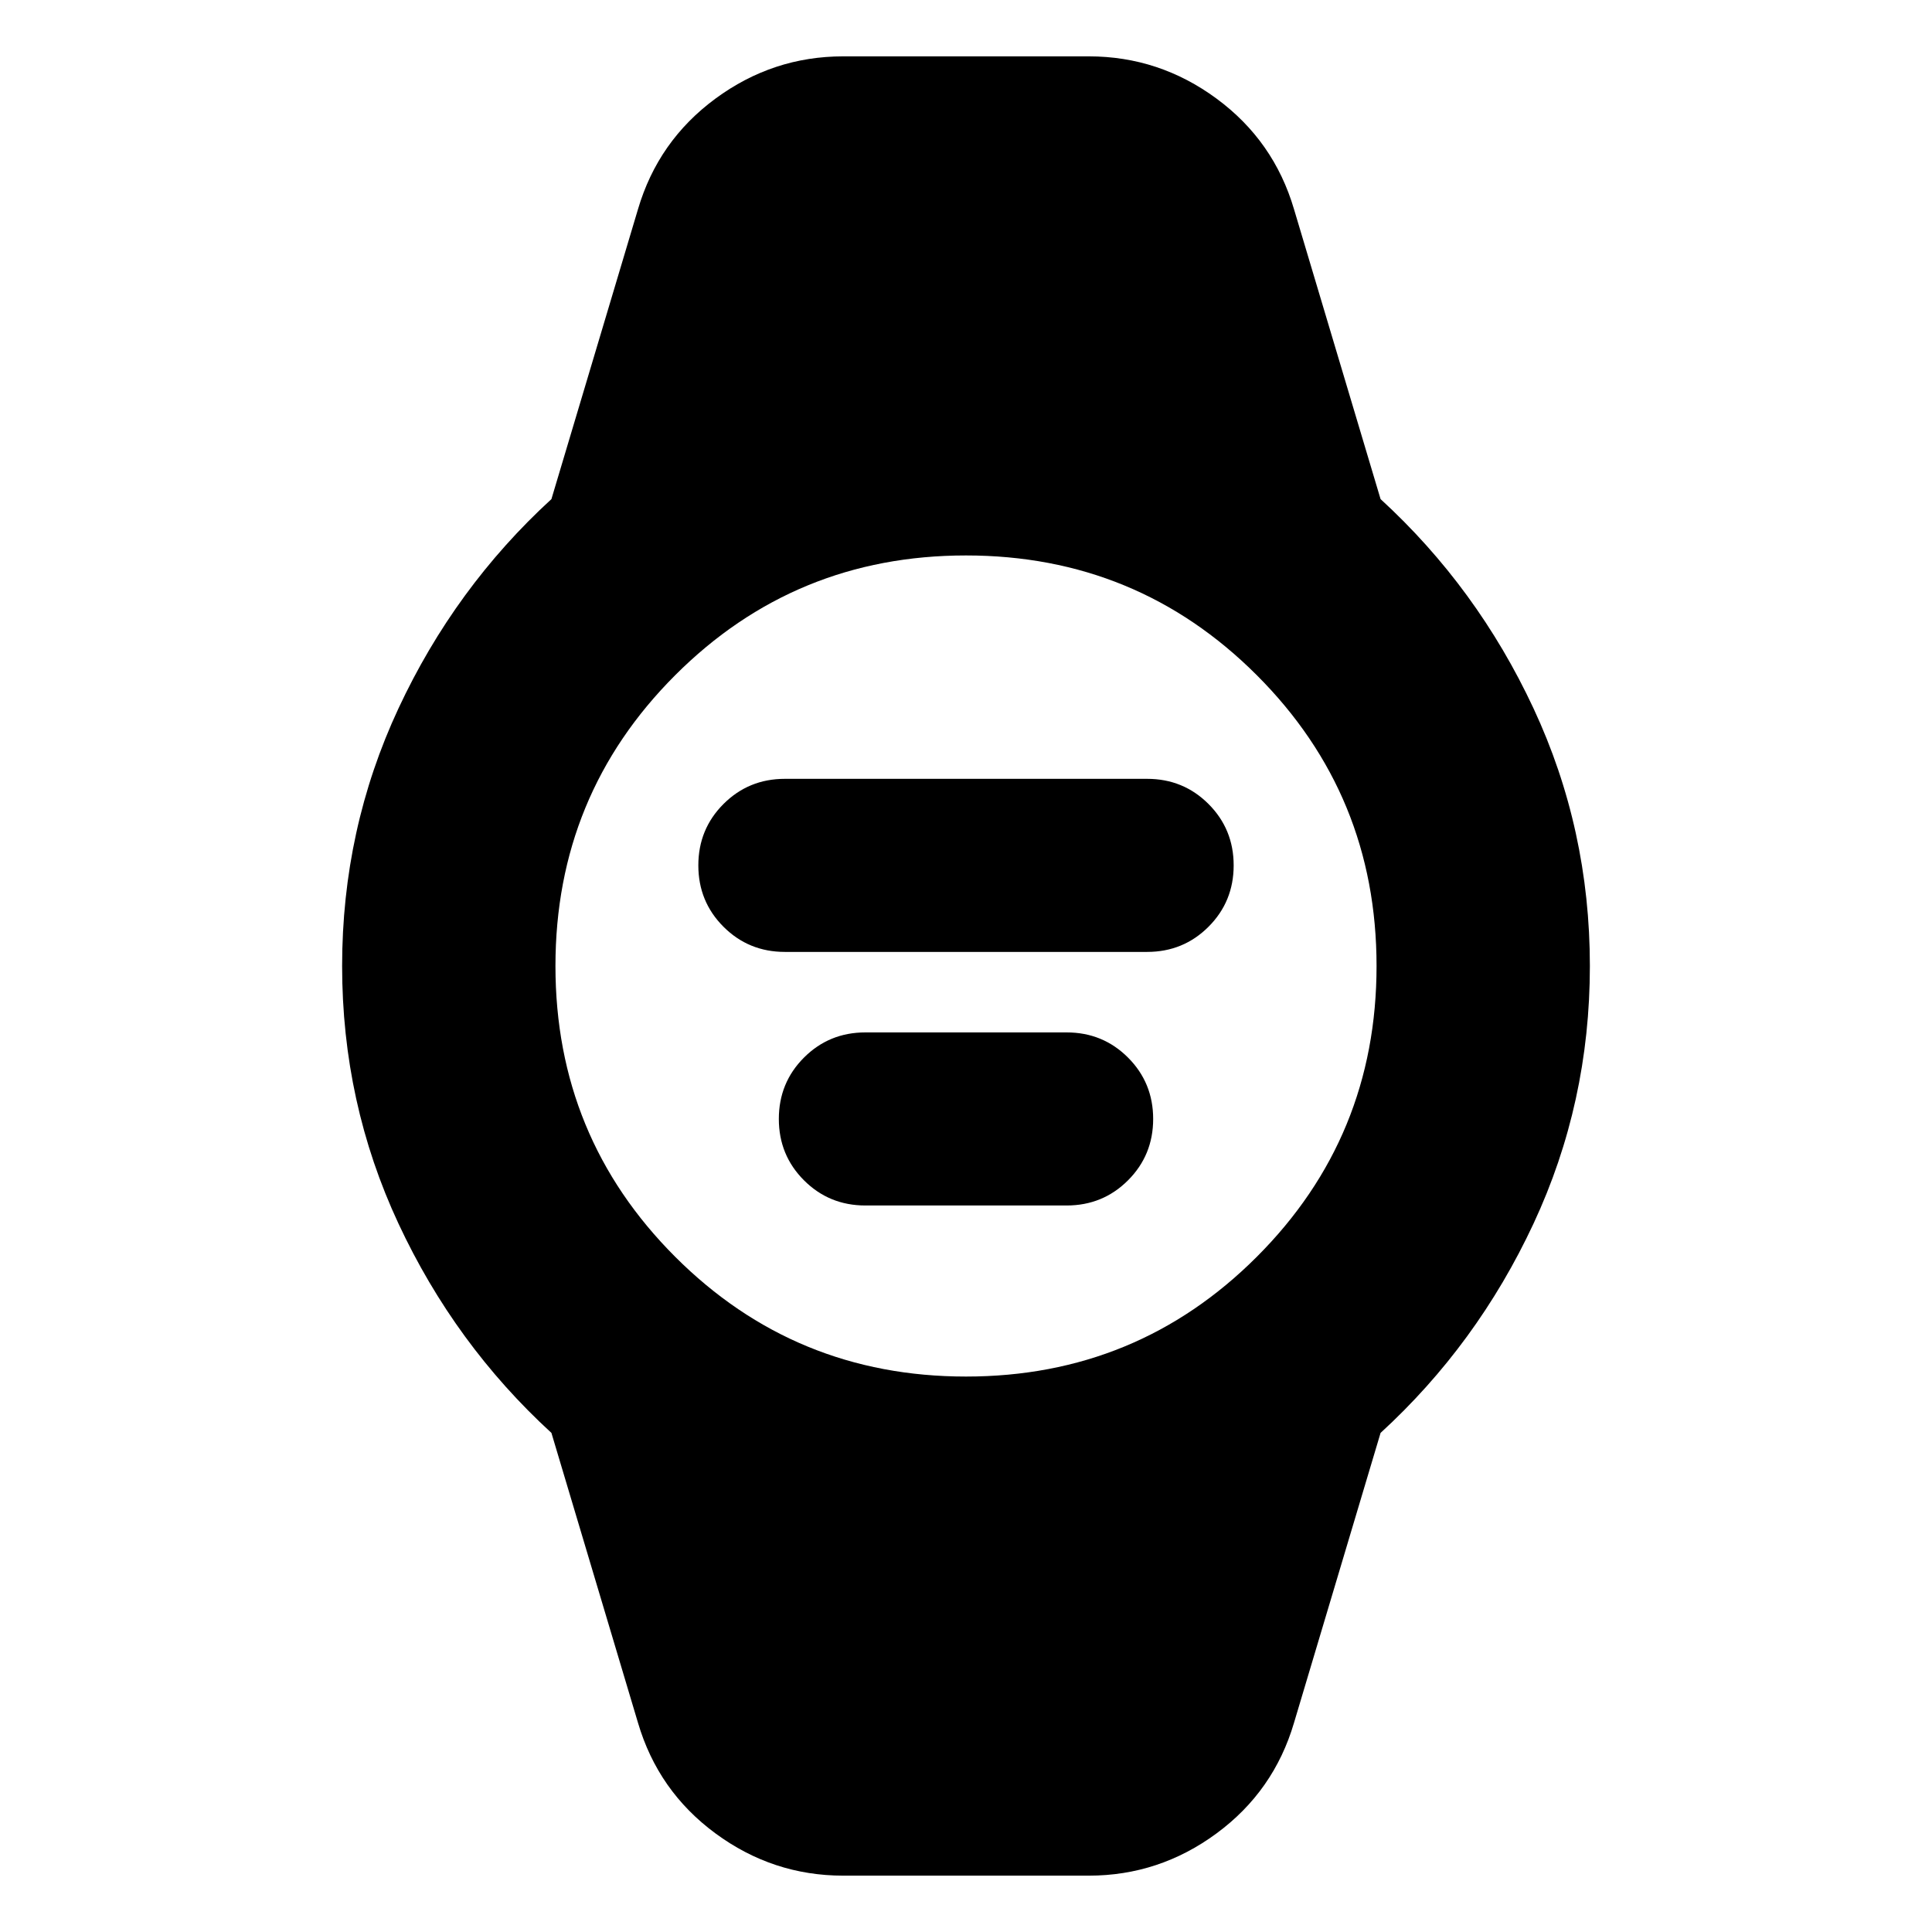<svg xmlns="http://www.w3.org/2000/svg" height="24" viewBox="0 96 960 960" width="24"><path d="M390 569q-18 0-30.5-12.5T347 526q0-18 12.5-30.5T390 483h180q18 0 30.5 12.5T613 526q0 18-12.5 30.5T570 569H390Zm40 126q-18 0-30.5-12.5T387 652q0-18 12.5-30.5T430 609h100q18 0 30.5 12.5T573 652q0 18-12.5 30.5T530 695H430Zm-11 333q-35 0-63.5-21T317 952l-43-144q-48-44-76-104t-28-128q0-68 28-128t76-104l43-144q10-34 38.5-55t63.5-21h122q35 0 63.5 21t38.5 55l43 144q48 44 76 104t28 128q0 68-28 128t-76 104l-43 144q-10 34-38.5 55t-63.5 21H419Zm61-248q85 0 144.5-59.5T684 576q0-85-59.5-144.5T480 372q-85 0-144.5 59.5T276 576q0 85 59.5 144.5T480 780Z"/></svg>